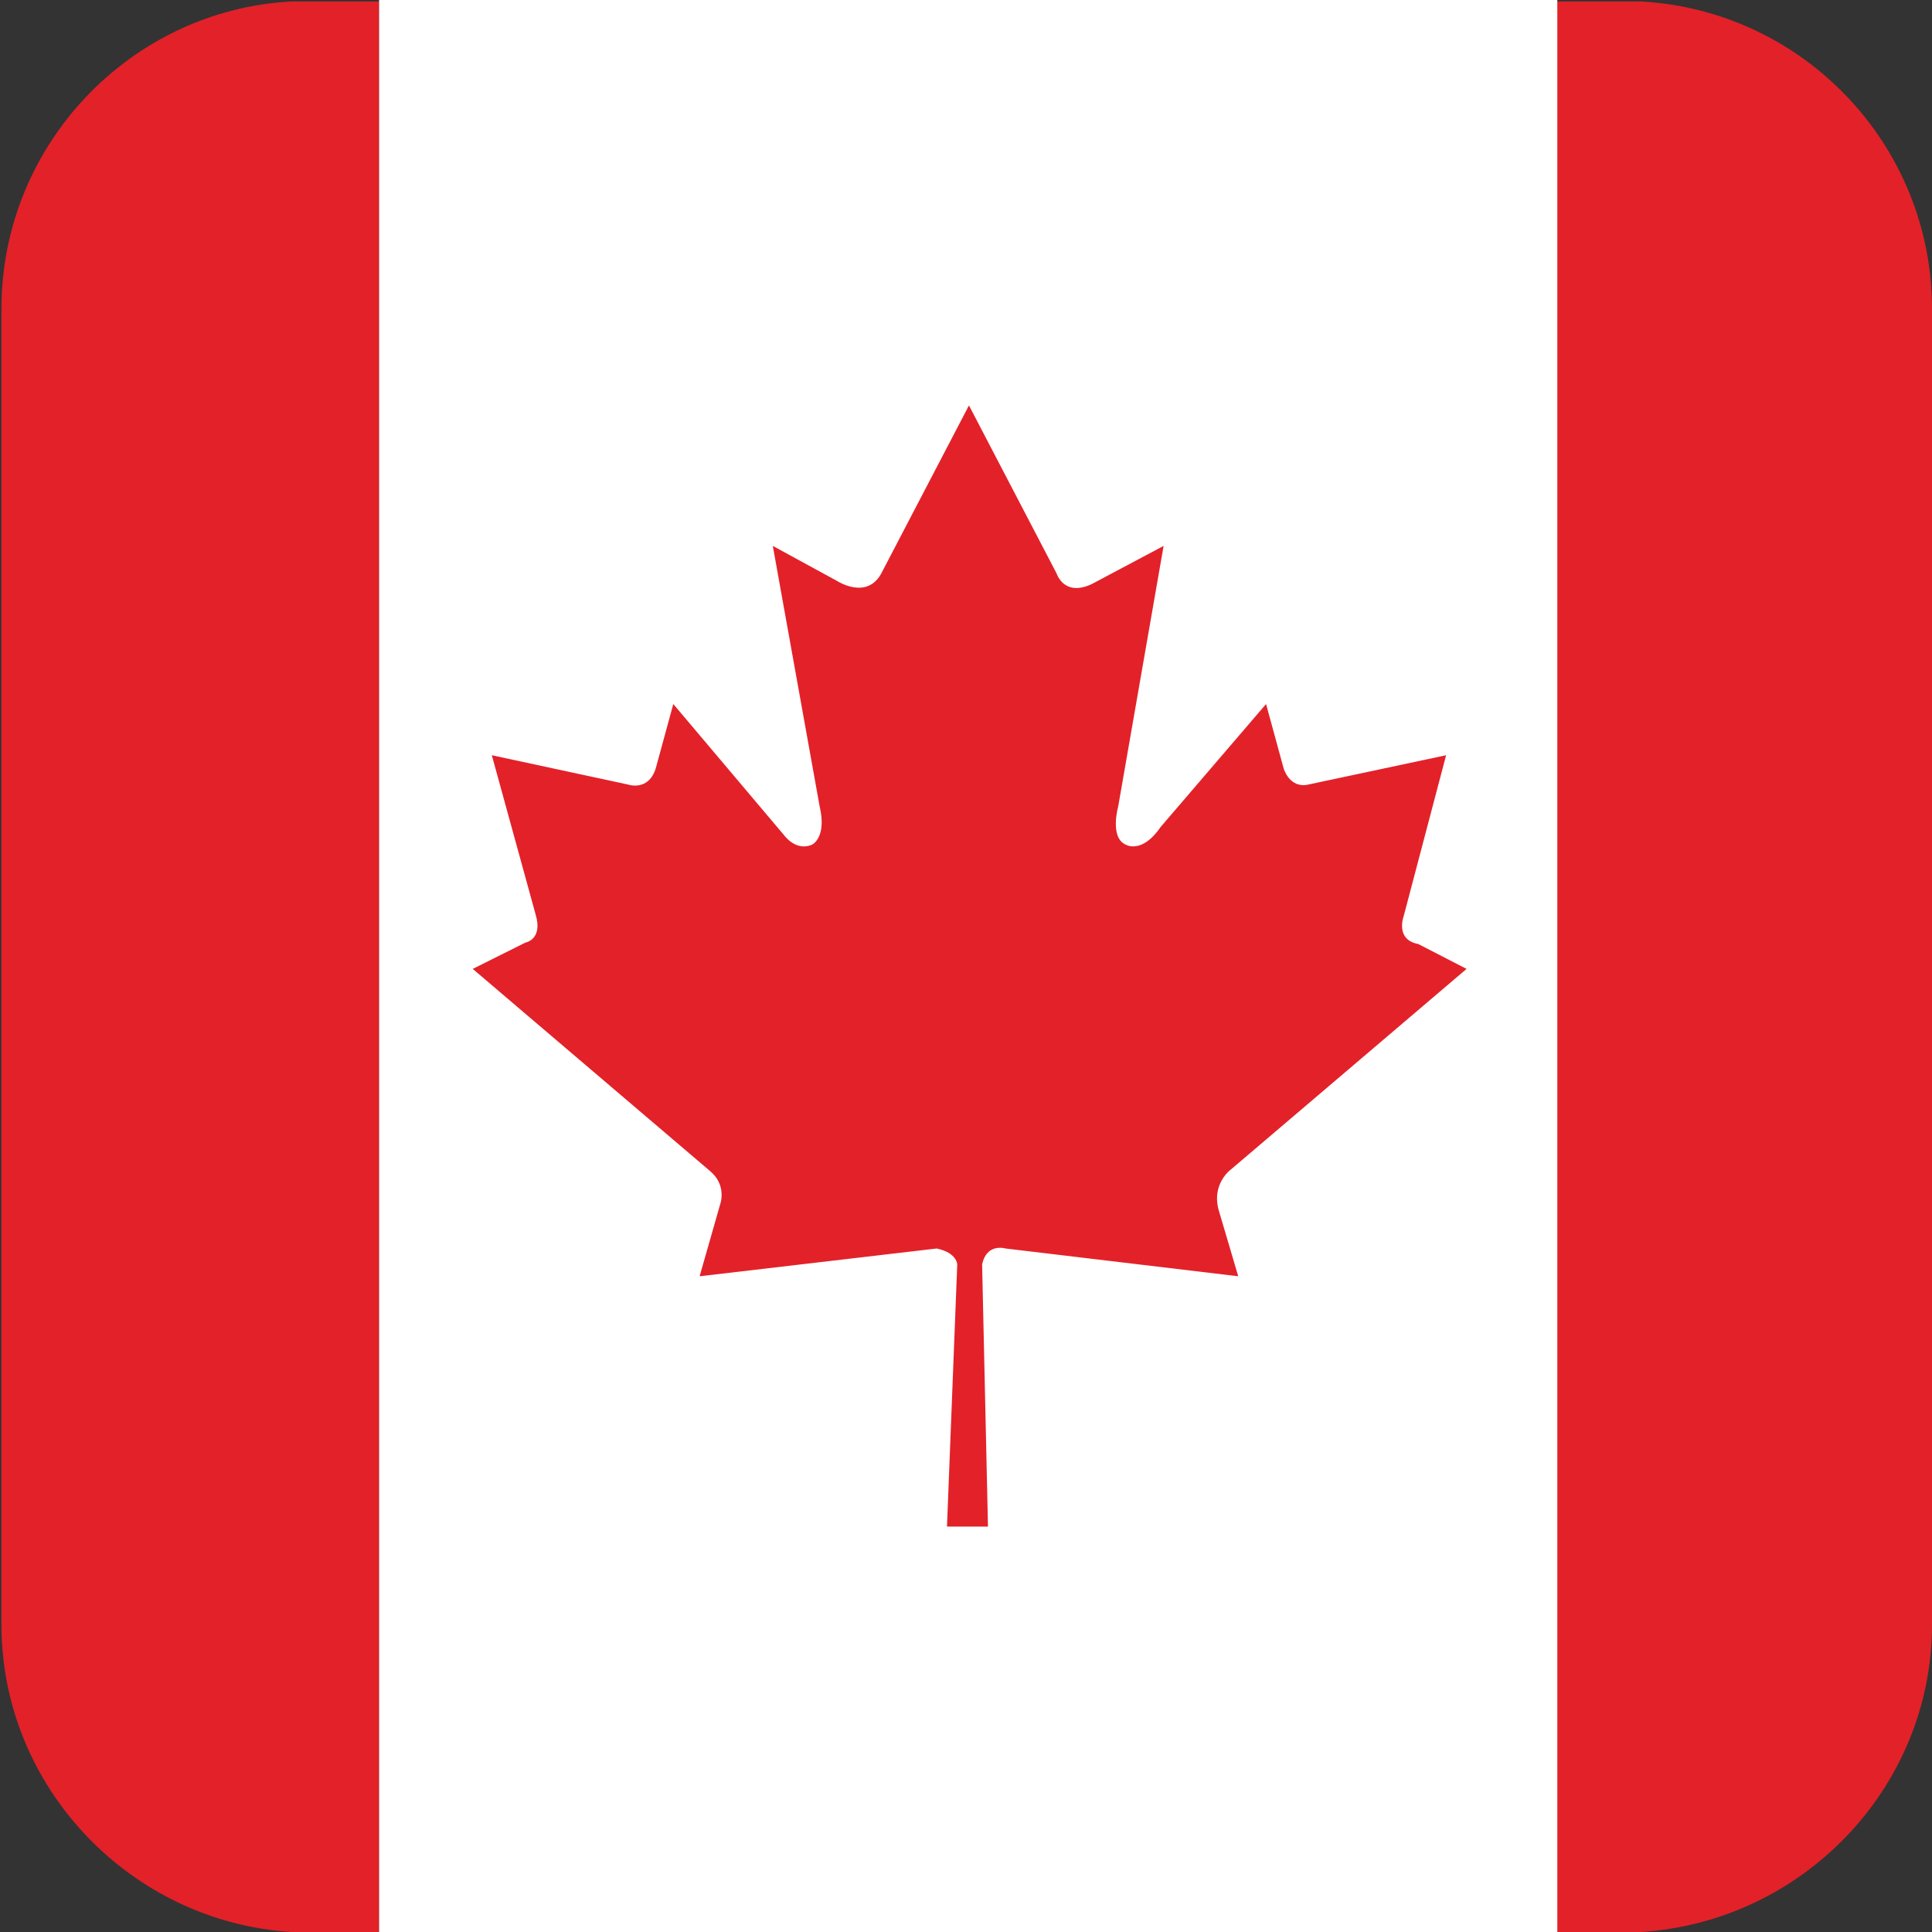 <svg width="32" height="32" viewBox="0 0 32 32" fill="none" xmlns="http://www.w3.org/2000/svg">
<rect x="0" y="0" width="32" height="32" fill="#333333" stroke="none"/>
<g clip-path="url(#clip0_8_97163)">
<path fill-rule="evenodd" clip-rule="evenodd" d="M25.77 0.024H27.176C29.867 0.17 32 2.4 32 5.115V26.909C32 29.6 29.867 31.83 27.176 32H25.77V0.024ZM4.824 0.024C2.158 0.17 0.024 2.4 0.024 5.115V26.909C0.024 29.6 2.158 31.83 4.824 32H6.279V0.024H4.824Z" fill="#E32129"/>
<path d="M25.794 0H6.279V32H25.794V0Z" fill="white"/>
<path fill-rule="evenodd" clip-rule="evenodd" d="M15.685 25.285L15.855 20.945C15.855 20.945 15.855 20.751 15.515 20.679L11.588 21.139L11.927 19.951C11.927 19.951 12.049 19.636 11.758 19.394L7.83 16.048L8.703 15.612C8.703 15.612 8.994 15.564 8.873 15.152L8.146 12.509L10.4 12.994C10.4 12.994 10.739 13.115 10.861 12.727L11.152 11.661L12.994 13.842C12.994 13.842 13.188 14.109 13.455 13.988C13.455 13.988 13.697 13.867 13.576 13.357L12.8 9.042L13.867 9.624C13.867 9.624 14.352 9.939 14.594 9.503L16.049 6.715L17.503 9.503C17.503 9.503 17.624 9.891 18.085 9.673L19.273 9.042L18.521 13.357C18.521 13.357 18.376 13.867 18.642 13.988C18.642 13.988 18.909 14.158 19.224 13.697L20.97 11.661L21.261 12.727C21.261 12.727 21.358 13.067 21.673 12.994L23.952 12.509L23.249 15.176C23.249 15.176 23.103 15.564 23.491 15.636L24.291 16.048L20.388 19.37C20.388 19.37 20.049 19.612 20.194 20.073L20.509 21.139L16.655 20.679C16.655 20.679 16.34 20.582 16.267 20.945L16.364 25.285H15.685V25.285Z" fill="#E32129"/>
</g>
<defs>
<clipPath id="clip0_8_97163">
<rect width="31.976" height="32" fill="white" transform="translate(0.024)"/>
</clipPath>
</defs>
</svg>
